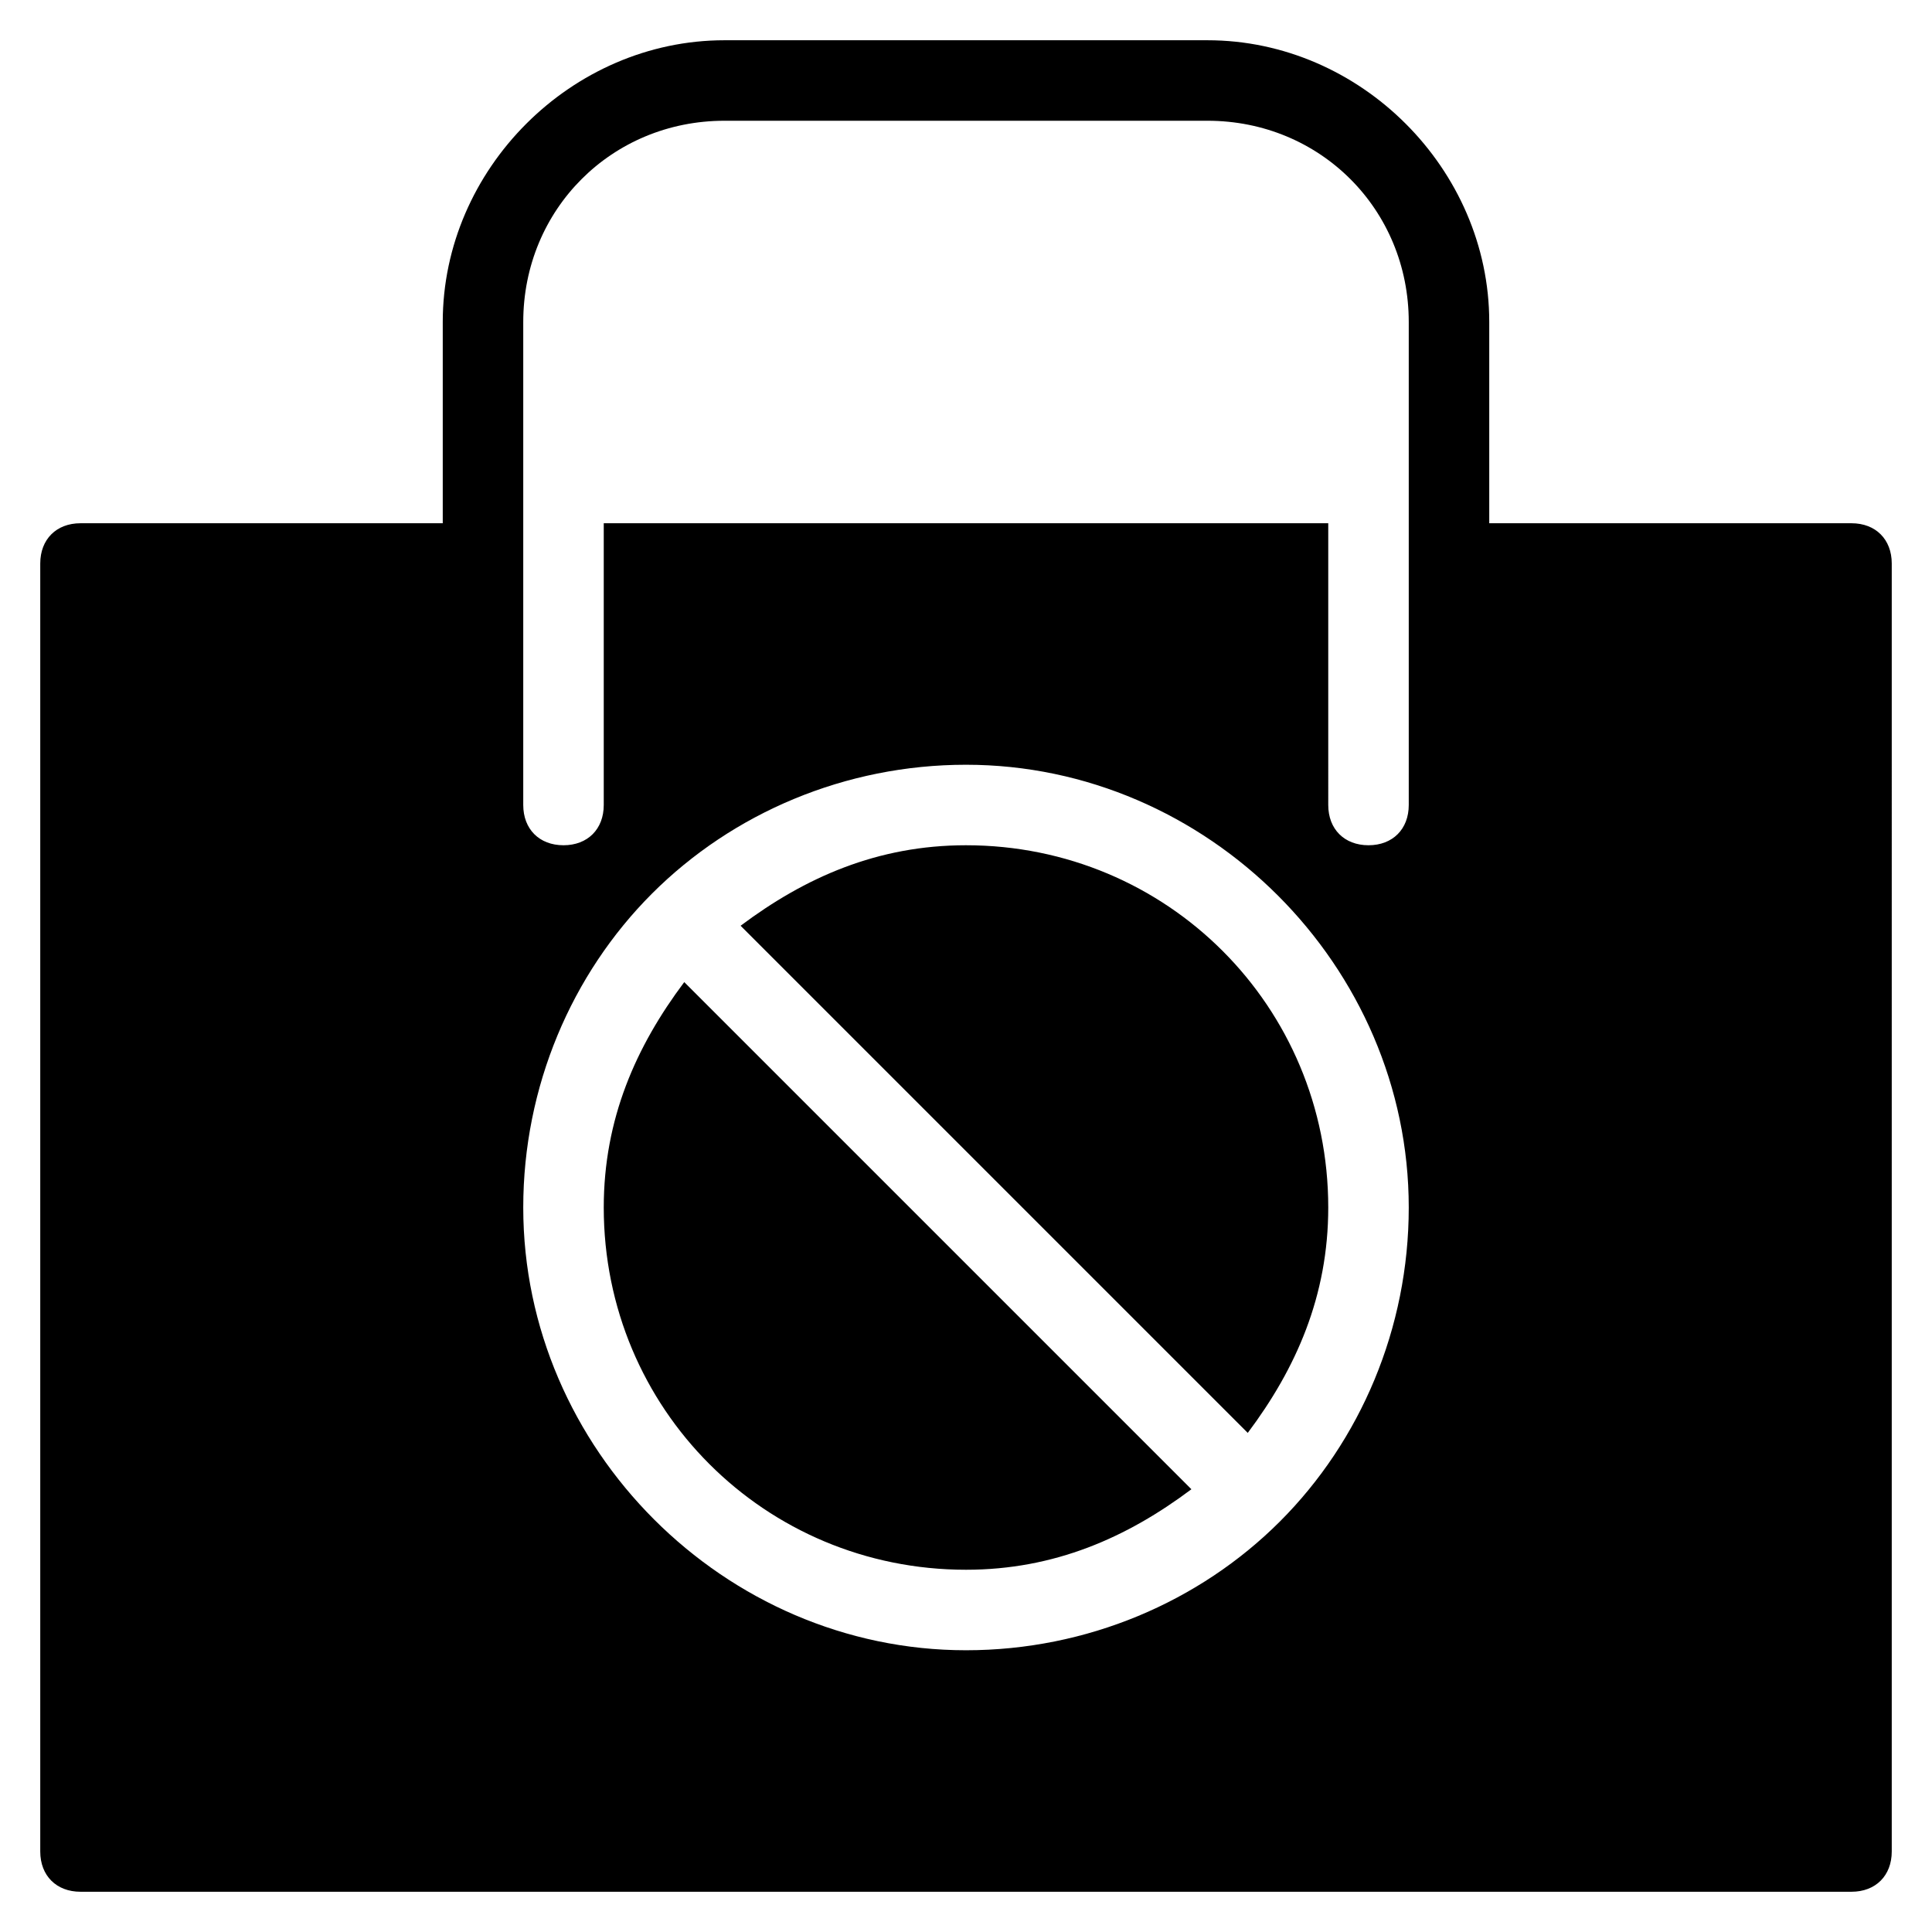 <?xml version="1.0" encoding="utf-8"?>
<!-- Generator: Adobe Illustrator 19.0.0, SVG Export Plug-In . SVG Version: 6.00 Build 0)  -->
<svg version="1.1" id="Layer_1" xmlns="http://www.w3.org/2000/svg" xmlns:xlink="http://www.w3.org/1999/xlink" x="0px" y="0px"
	 viewBox="0 0 24 24" style="enable-background:new 0 0 24 24;" xml:space="preserve">
<g>
	<path d="M23,6.5h-4.5V4c0-1.9-1.6-3.5-3.5-3.5H9C7.1,0.5,5.5,2.1,5.5,4v2.5H1C0.7,6.5,0.5,6.7,0.5,7v16c0,0.3,0.2,0.5,0.5,0.5h22
		c0.3,0,0.5-0.2,0.5-0.5V7C23.5,6.7,23.3,6.5,23,6.5z M15.9,18.9L15.9,18.9L15.9,18.9c-1,1-2.4,1.6-3.9,1.6c-3,0-5.5-2.5-5.5-5.5
		c0-1.5,0.6-2.9,1.6-3.9l0,0l0,0c1-1,2.4-1.6,3.9-1.6c3,0,5.5,2.5,5.5,5.5C17.5,16.5,16.9,17.9,15.9,18.9z M17.5,10
		c0,0.3-0.2,0.5-0.5,0.5s-0.5-0.2-0.5-0.5V6.5h-9V10c0,0.3-0.2,0.5-0.5,0.5S6.5,10.3,6.5,10V4c0-1.4,1.1-2.5,2.5-2.5h6
		c1.4,0,2.5,1.1,2.5,2.5V10z"/>
	<path d="M7.5,15c0,2.5,2,4.5,4.5,4.5c1.1,0,2-0.4,2.8-1l-6.3-6.3C7.9,13,7.5,13.9,7.5,15z"/>
	<path d="M12,10.5c-1.1,0-2,0.4-2.8,1l6.3,6.3c0.6-0.8,1-1.7,1-2.8C16.5,12.5,14.5,10.5,12,10.5z"/>
</g>
</svg>
